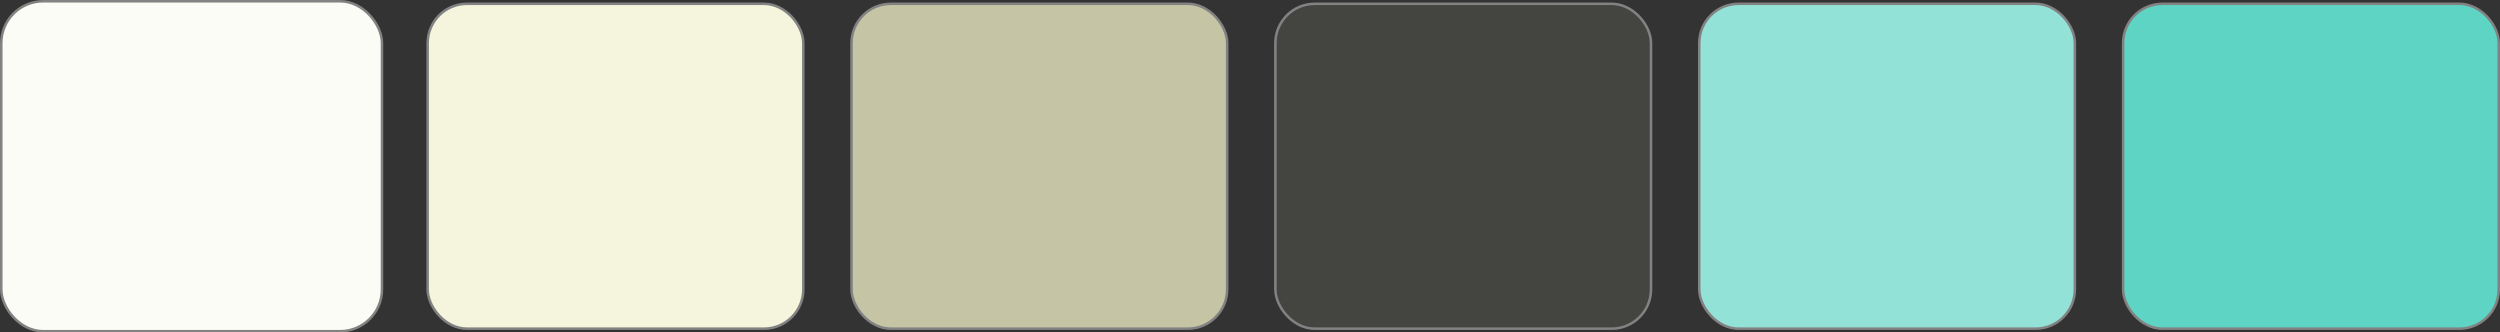 <svg width="985" height="131" viewBox="0 0 985 131" fill="none" xmlns="http://www.w3.org/2000/svg">
<rect x="0" y="0" width="985" height="131" fill="#333333" stroke="none"/>
<rect x="0.5" y="0.5" width="150" height="130" rx="16.5" fill="#FCFCF6" stroke="#828282"/>
<rect x="168.5" y="1.5" width="148" height="128" rx="15.5" fill="#F5F5DE" stroke="#828282"/>
<rect x="335.5" y="1.5" width="148" height="128" rx="15.5" fill="#C5C5A5" stroke="#828282"/>
<rect x="502.5" y="1.5" width="148" height="128" rx="15.5" fill="#444441" stroke="#828282"/>
<rect x="669.5" y="1.5" width="148" height="128" rx="15.5" fill="#93E2D8" stroke="#828282"/>
<rect x="836.5" y="1.5" width="148" height="128" rx="15.5" fill="#5ED4C5" stroke="#828282"/>
</svg>
